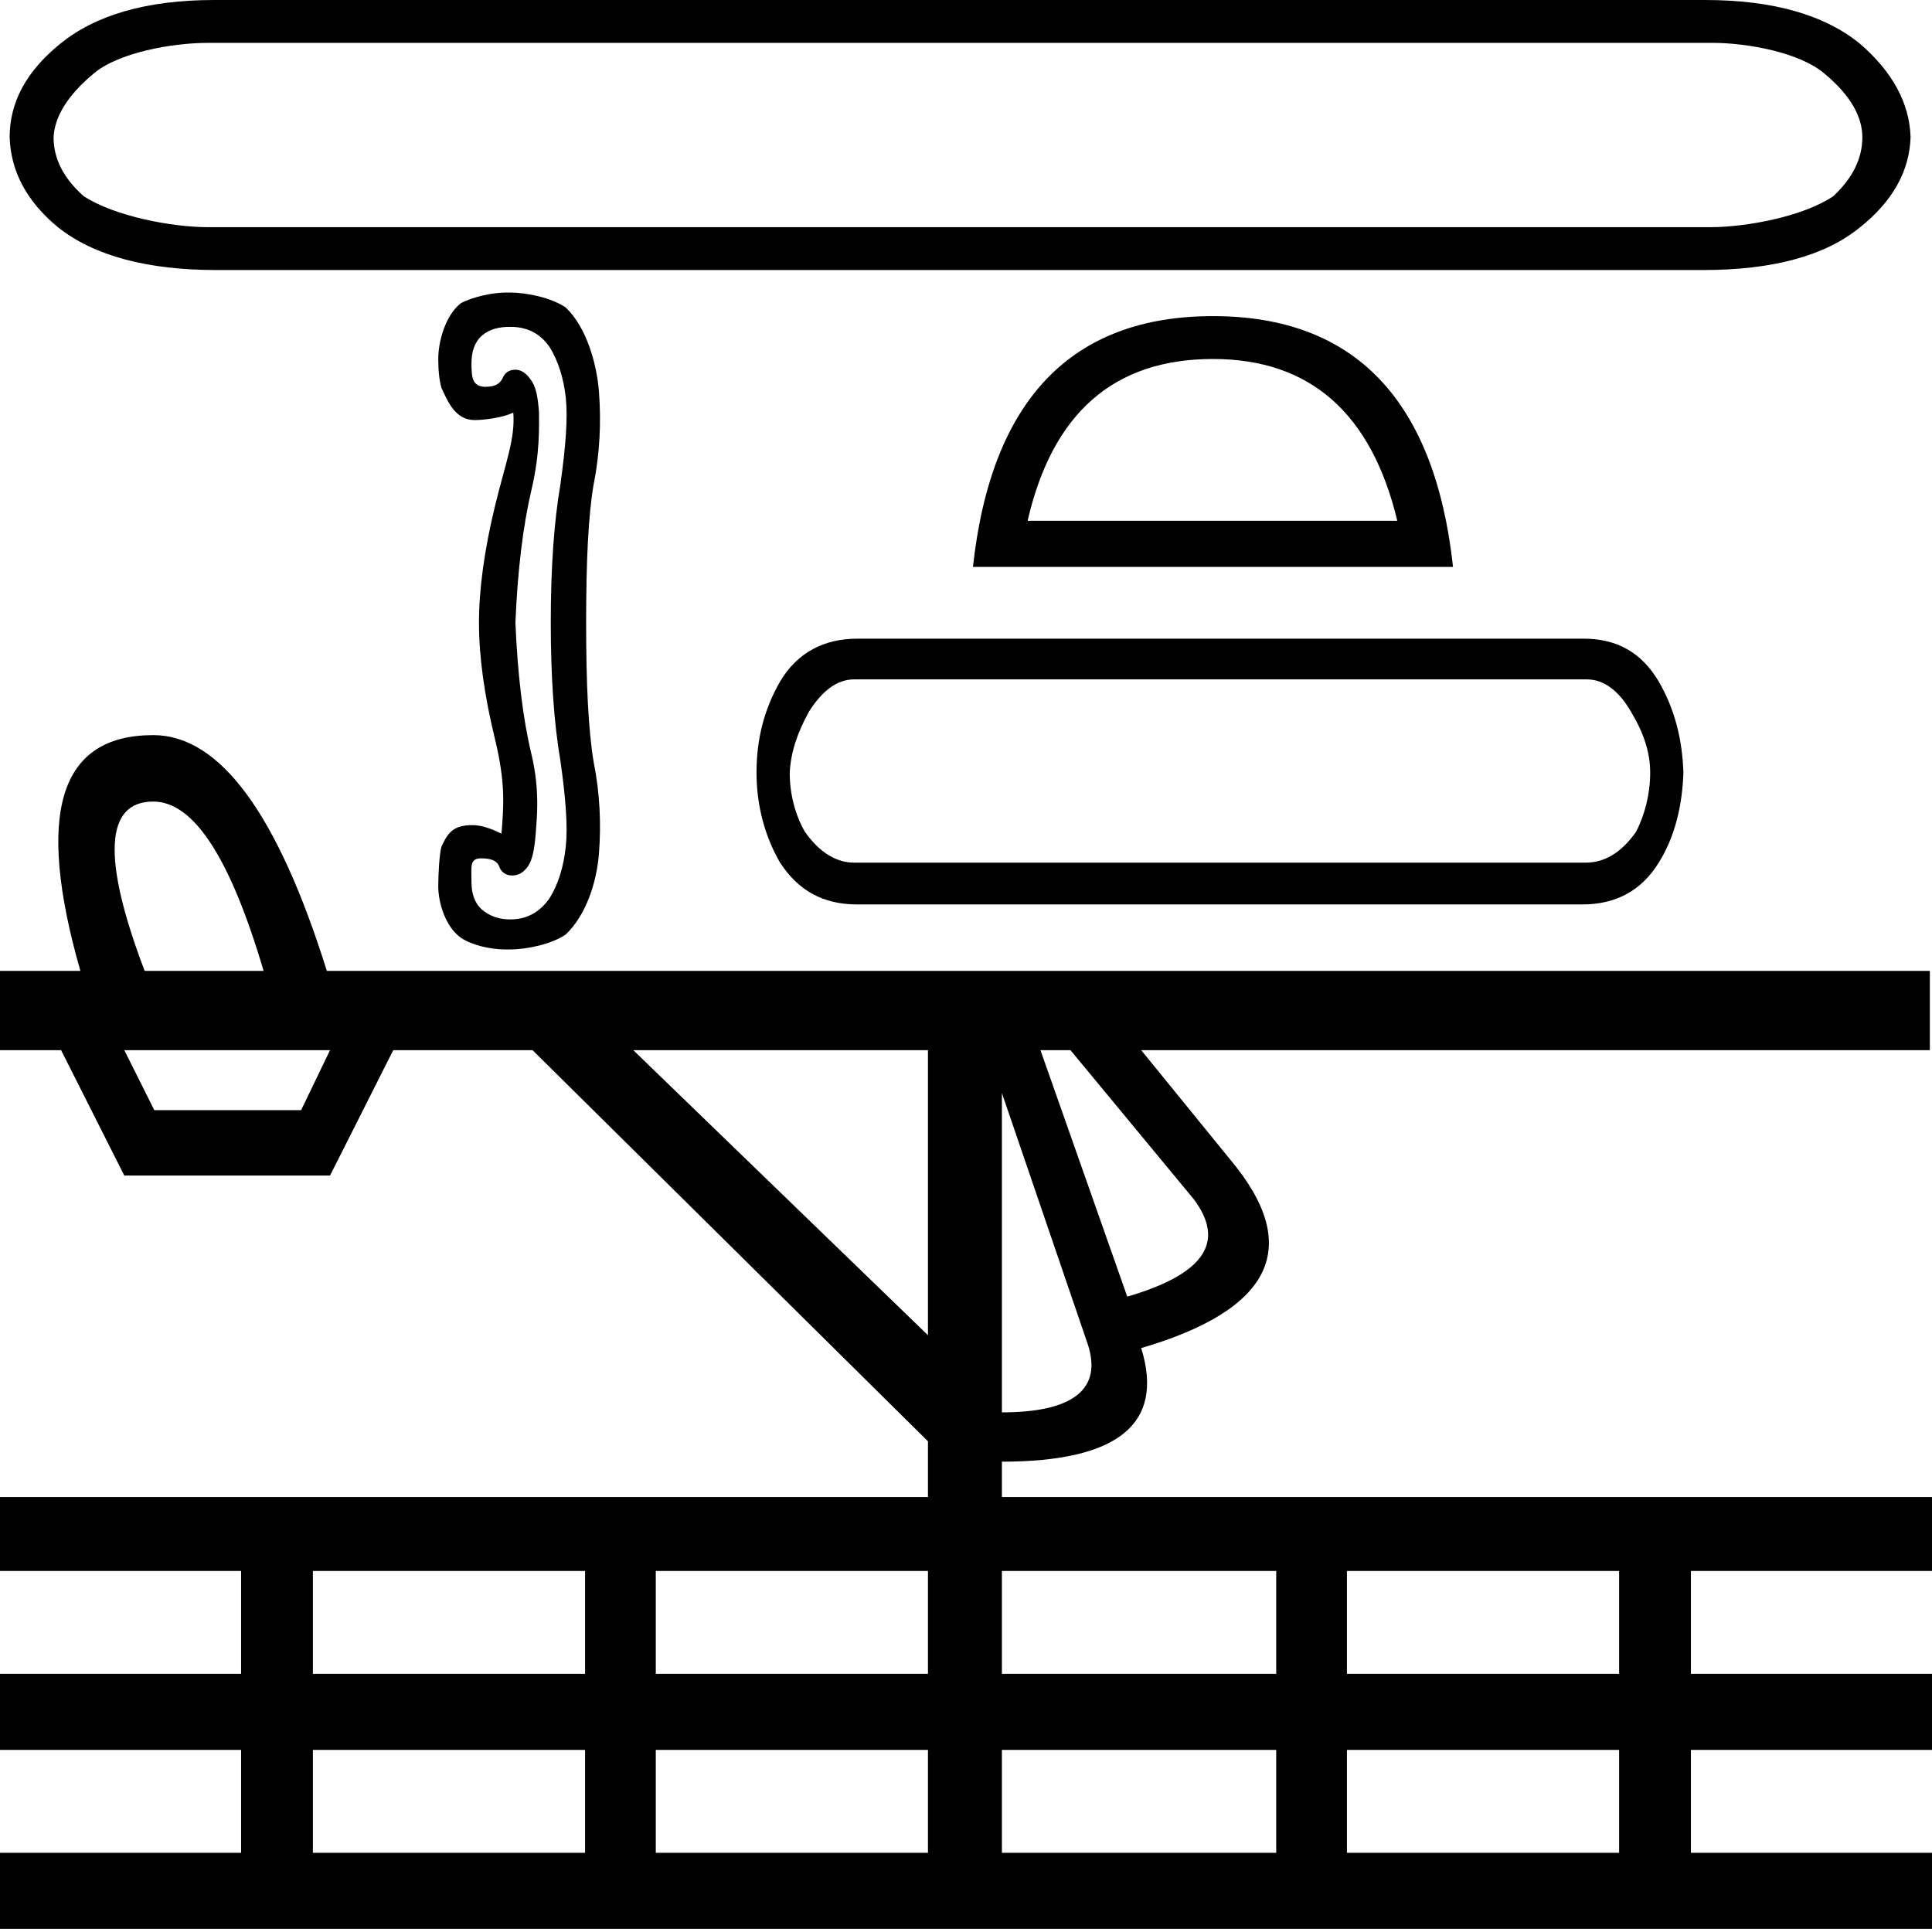 <?xml version='1.0' encoding ='UTF-8' standalone='yes'?>
<svg width='18.03' height='18' xmlns='http://www.w3.org/2000/svg' xmlns:xlink='http://www.w3.org/1999/xlink' >
<path style='fill:black; stroke:none' d=' M 15.98 0.4  C 16.31 0.4 16.8 0.49 17.03 0.69  C 17.27 0.89 17.38 1.09 17.38 1.28  C 17.38 1.48 17.29 1.66 17.11 1.83  C 16.83 2.02 16.3 2.12 15.96 2.12  L 1.94 2.12  C 1.61 2.12 1.07 2.02 0.78 1.83  C 0.59 1.66 0.5 1.48 0.5 1.28  C 0.51 1.09 0.63 0.89 0.87 0.69  C 1.1 0.49 1.61 0.4 1.94 0.4  Z  M 2 0  C 1.37 0 0.89 0.14 0.56 0.41  C 0.24 0.67 0.09 0.96 0.09 1.28  C 0.1 1.6 0.25 1.88 0.54 2.12  C 0.88 2.39 1.38 2.52 2.02 2.52  L 15.89 2.52  C 16.54 2.52 17.03 2.39 17.36 2.12  C 17.66 1.88 17.82 1.6 17.83 1.28  C 17.82 0.96 17.66 0.67 17.36 0.41  C 17.03 0.14 16.55 0 15.91 0  Z  M 11.32 3.35  C 12.23 3.35 12.8 3.86 13.04 4.86  L 9.59 4.86  C 9.82 3.86 10.39 3.35 11.32 3.35  Z  M 11.32 2.95  C 10 2.95 9.25 3.73 9.08 5.29  L 13.56 5.29  C 13.39 3.73 12.64 2.95 11.32 2.95  Z  M 14.81 6.34  C 14.97 6.34 15.11 6.45 15.22 6.64  C 15.34 6.84 15.4 7.02 15.4 7.21  C 15.4 7.41 15.35 7.6 15.27 7.76  C 15.13 7.96 14.97 8.05 14.8 8.05  L 7.97 8.05  C 7.81 8.05 7.65 7.96 7.51 7.76  C 7.42 7.6 7.37 7.41 7.37 7.21  C 7.38 7.02 7.44 6.84 7.55 6.64  C 7.67 6.45 7.81 6.34 7.97 6.34  Z  M 8 5.96  C 7.69 5.96 7.44 6.09 7.28 6.36  C 7.13 6.62 7.06 6.9 7.06 7.21  C 7.06 7.52 7.14 7.81 7.28 8.05  C 7.45 8.31 7.68 8.44 8 8.44  L 14.77 8.44  C 15.08 8.44 15.32 8.31 15.48 8.05  C 15.63 7.81 15.7 7.52 15.71 7.21  C 15.7 6.9 15.63 6.62 15.48 6.36  C 15.32 6.09 15.09 5.96 14.78 5.96  Z  M 4.76 3.05  C 4.92 3.05 5.04 3.11 5.13 3.24  C 5.21 3.37 5.26 3.53 5.28 3.71  C 5.3 3.9 5.28 4.16 5.23 4.52  C 5.17 4.87 5.14 5.3 5.14 5.81  C 5.14 6.32 5.17 6.75 5.23 7.1  C 5.28 7.45 5.3 7.72 5.28 7.9  C 5.26 8.09 5.21 8.25 5.13 8.38  C 5.04 8.51 4.92 8.58 4.76 8.58  C 4.66 8.58 4.57 8.55 4.5 8.49  C 4.43 8.43 4.4 8.34 4.4 8.23  C 4.4 8.09 4.38 8.01 4.49 8.01  C 4.58 8.01 4.64 8.03 4.66 8.09  C 4.68 8.14 4.72 8.17 4.78 8.17  C 4.84 8.17 4.89 8.14 4.93 8.08  C 4.97 8.02 4.99 7.91 5 7.77  C 5.01 7.63 5.04 7.38 4.96 7.04  C 4.88 6.71 4.83 6.29 4.81 5.81  C 4.83 5.33 4.88 4.91 4.96 4.57  C 5.04 4.23 5.03 3.99 5.03 3.85  C 5.02 3.7 5 3.6 4.95 3.54  C 4.91 3.48 4.86 3.45 4.81 3.45  C 4.75 3.45 4.71 3.48 4.69 3.53  C 4.66 3.59 4.61 3.61 4.52 3.61  C 4.41 3.6 4.4 3.53 4.4 3.39  C 4.4 3.28 4.43 3.19 4.5 3.13  C 4.57 3.07 4.66 3.05 4.76 3.05  Z  M 4.73 2.73  C 4.72 2.73 4.72 2.73 4.72 2.73  C 4.6 2.73 4.41 2.77 4.3 2.83  C 4.16 2.94 4.09 3.18 4.09 3.35  C 4.09 3.46 4.1 3.55 4.12 3.62  C 4.18 3.75 4.25 3.92 4.43 3.92  C 4.51 3.92 4.69 3.9 4.79 3.85  L 4.79 3.85  C 4.81 4.09 4.72 4.31 4.62 4.72  C 4.52 5.13 4.47 5.5 4.47 5.81  C 4.47 6.13 4.52 6.49 4.62 6.9  C 4.72 7.31 4.7 7.53 4.68 7.78  C 4.58 7.73 4.49 7.7 4.41 7.7  C 4.23 7.7 4.18 7.77 4.12 7.9  C 4.1 7.97 4.09 8.16 4.09 8.27  C 4.09 8.43 4.16 8.65 4.3 8.75  C 4.4 8.82 4.58 8.86 4.71 8.86  C 4.73 8.86 4.75 8.86 4.76 8.86  C 4.92 8.86 5.15 8.81 5.28 8.72  C 5.47 8.54 5.57 8.23 5.59 7.96  C 5.61 7.69 5.6 7.41 5.54 7.11  C 5.49 6.81 5.47 6.38 5.47 5.81  C 5.47 5.24 5.49 4.81 5.54 4.52  C 5.6 4.22 5.61 3.93 5.59 3.66  C 5.57 3.39 5.47 3.05 5.28 2.87  C 5.15 2.78 4.92 2.73 4.76 2.73  C 4.75 2.73 4.74 2.73 4.73 2.73  Z  M 1.43 7.48  C 1.81 7.48 2.15 8.01 2.46 9.06  L 1.35 9.06  C 0.95 8.01 0.98 7.48 1.43 7.48  Z  M 3.08 9.8  L 2.81 10.36  L 1.44 10.36  L 1.16 9.8  Z  M 9.99 9.8  L 11.14 11.19  C 11.44 11.59 11.24 11.89 10.52 12.1  L 9.71 9.8  Z  M 8.66 9.8  L 8.66 12.46  L 5.91 9.8  Z  M 9.35 10.2  L 10.15 12.54  C 10.29 12.96 10.02 13.18 9.35 13.18  L 9.35 10.2  Z  M 5.46 14.66  L 5.46 15.62  L 2.92 15.62  L 2.92 14.66  Z  M 8.66 14.66  L 8.66 15.62  L 6.12 15.62  L 6.12 14.66  Z  M 11.91 14.66  L 11.91 15.62  L 9.35 15.62  L 9.35 14.66  Z  M 15.11 14.66  L 15.11 15.62  L 12.57 15.62  L 12.57 14.66  Z  M 5.46 16.33  L 5.46 17.29  L 2.92 17.29  L 2.92 16.33  Z  M 8.66 16.33  L 8.66 17.29  L 6.12 17.29  L 6.12 16.33  Z  M 11.91 16.33  L 11.91 17.29  L 9.35 17.29  L 9.35 16.33  Z  M 15.11 16.33  L 15.11 17.29  L 12.57 17.29  L 12.57 16.33  Z  M 1.43 6.86  C 0.55 6.86 0.33 7.59 0.75 9.06  L 0 9.06  L 0 9.8  L 0.57 9.8  L 1.16 10.97  L 3.08 10.97  L 3.67 9.8  L 4.97 9.8  L 8.66 13.45  L 8.66 13.97  L 0 13.97  L 0 14.66  L 2.25 14.66  L 2.25 15.62  L 0 15.62  L 0 16.33  L 2.25 16.33  L 2.25 17.29  L 0 17.29  L 0 18  L 18.03 18  L 18.03 17.29  L 15.78 17.29  L 15.78 16.33  L 18.03 16.33  L 18.03 15.62  L 15.78 15.62  L 15.78 14.66  L 18.03 14.66  L 18.03 13.97  L 9.35 13.97  L 9.35 13.64  C 10.43 13.64 10.87 13.29 10.65 12.58  C 11.88 12.22 12.16 11.63 11.48 10.82  L 10.65 9.8  L 18.01 9.8  L 18.01 9.06  L 3.05 9.06  C 2.59 7.59 2.05 6.86 1.43 6.86  Z '/></svg>
